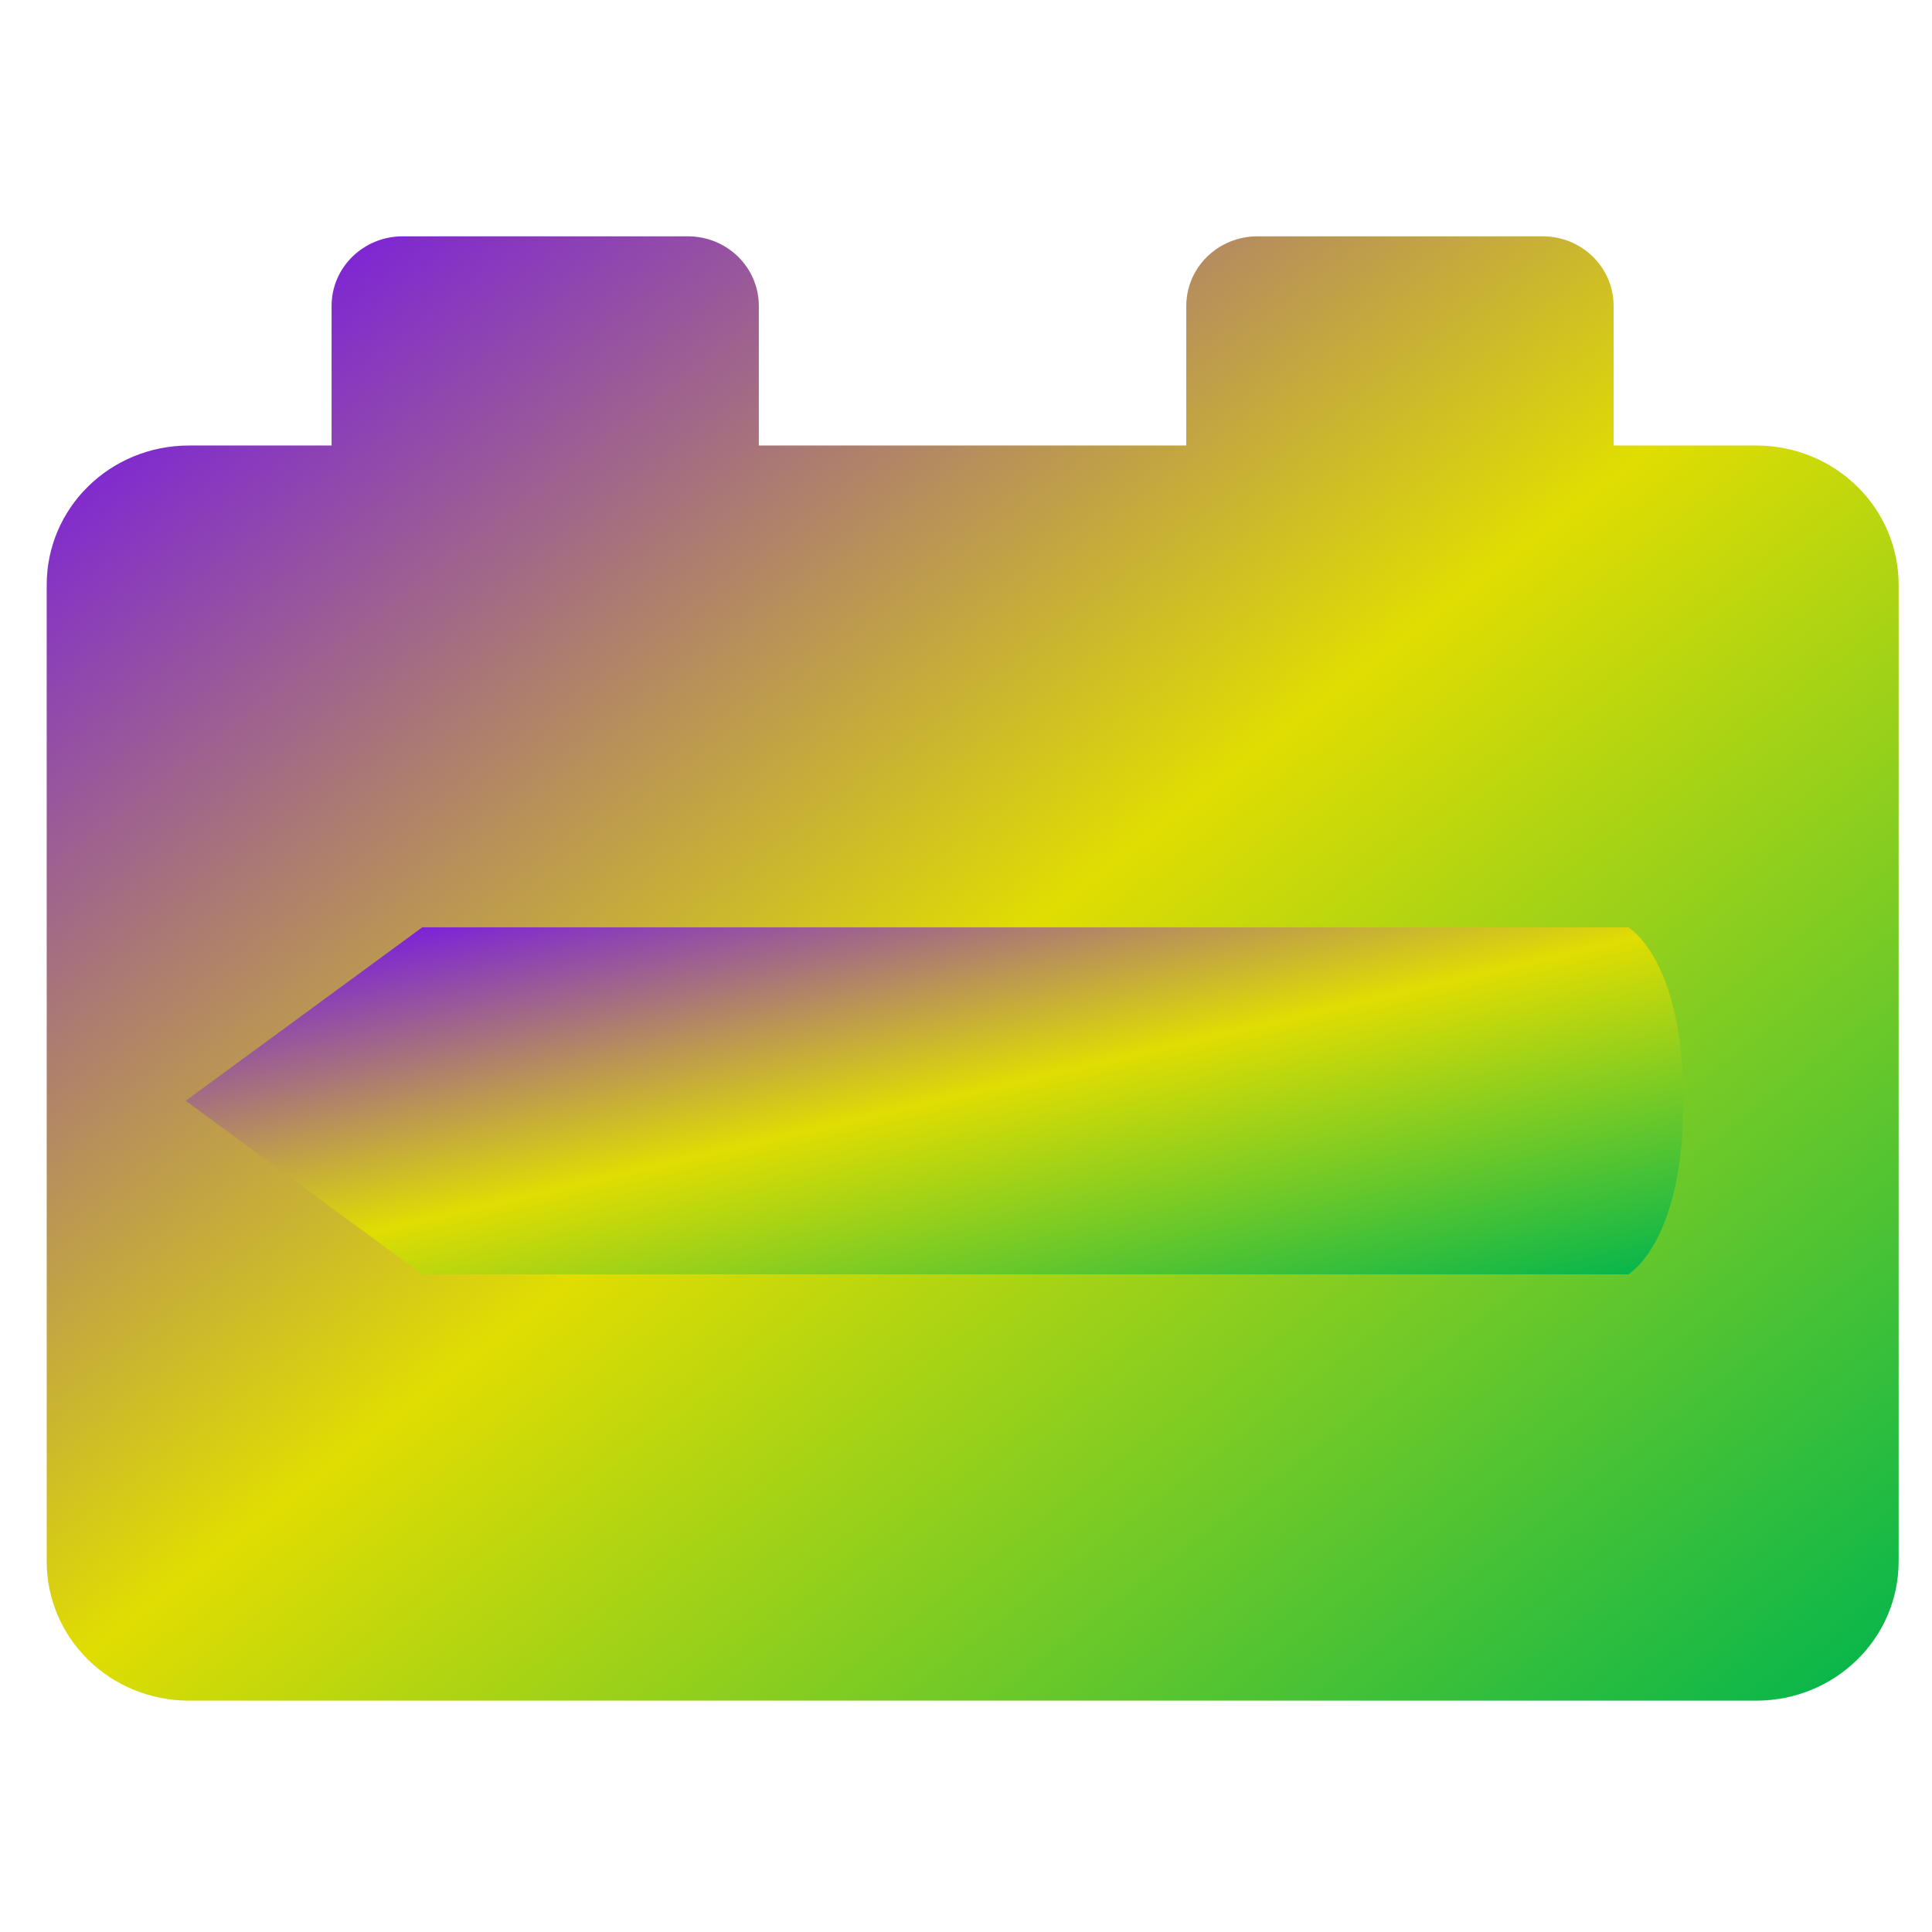 <svg xmlns="http://www.w3.org/2000/svg" xmlns:xlink="http://www.w3.org/1999/xlink" width="64" height="64" viewBox="0 0 64 64" version="1.1"><defs><linearGradient id="linear0" x1="0%" x2="100%" y1="0%" y2="100%"><stop offset="0%" style="stop-color:#6a00ff; stop-opacity:1"/><stop offset="50%" style="stop-color:#e0dd02; stop-opacity:1"/><stop offset="100%" style="stop-color:#00b54e; stop-opacity:1"/></linearGradient></defs><g id="surface1"><path style=" stroke:none;fill-rule:nonzero;fill:url(#linear0);" d="M 13.344 7.828 C 12.035 7.828 10.984 8.859 10.984 10.137 L 10.984 14.758 L 6.266 14.758 C 3.648 14.758 1.547 16.82 1.547 19.375 L 1.547 51.719 C 1.547 54.277 3.648 56.336 6.266 56.336 L 58.176 56.336 C 60.789 56.336 62.895 54.277 62.895 51.719 L 62.895 19.375 C 62.895 16.82 60.789 14.758 58.176 14.758 L 53.453 14.758 L 53.453 10.137 C 53.453 8.859 52.406 7.828 51.098 7.828 L 41.66 7.828 C 40.352 7.828 39.297 8.859 39.297 10.137 L 39.297 14.758 L 25.137 14.758 L 25.137 10.137 C 25.137 8.859 24.09 7.828 22.781 7.828 Z M 13.344 7.828 "/><path style=" stroke:none;fill-rule:nonzero;fill:url(#linear0);fill-opacity:1;" d="M 53.938 42.215 C 53.938 42.215 55.766 41.184 55.766 36.465 C 55.766 31.75 53.938 30.719 53.938 30.719 L 13.988 30.719 L 6.152 36.465 L 13.988 42.215 "/></g></svg>
